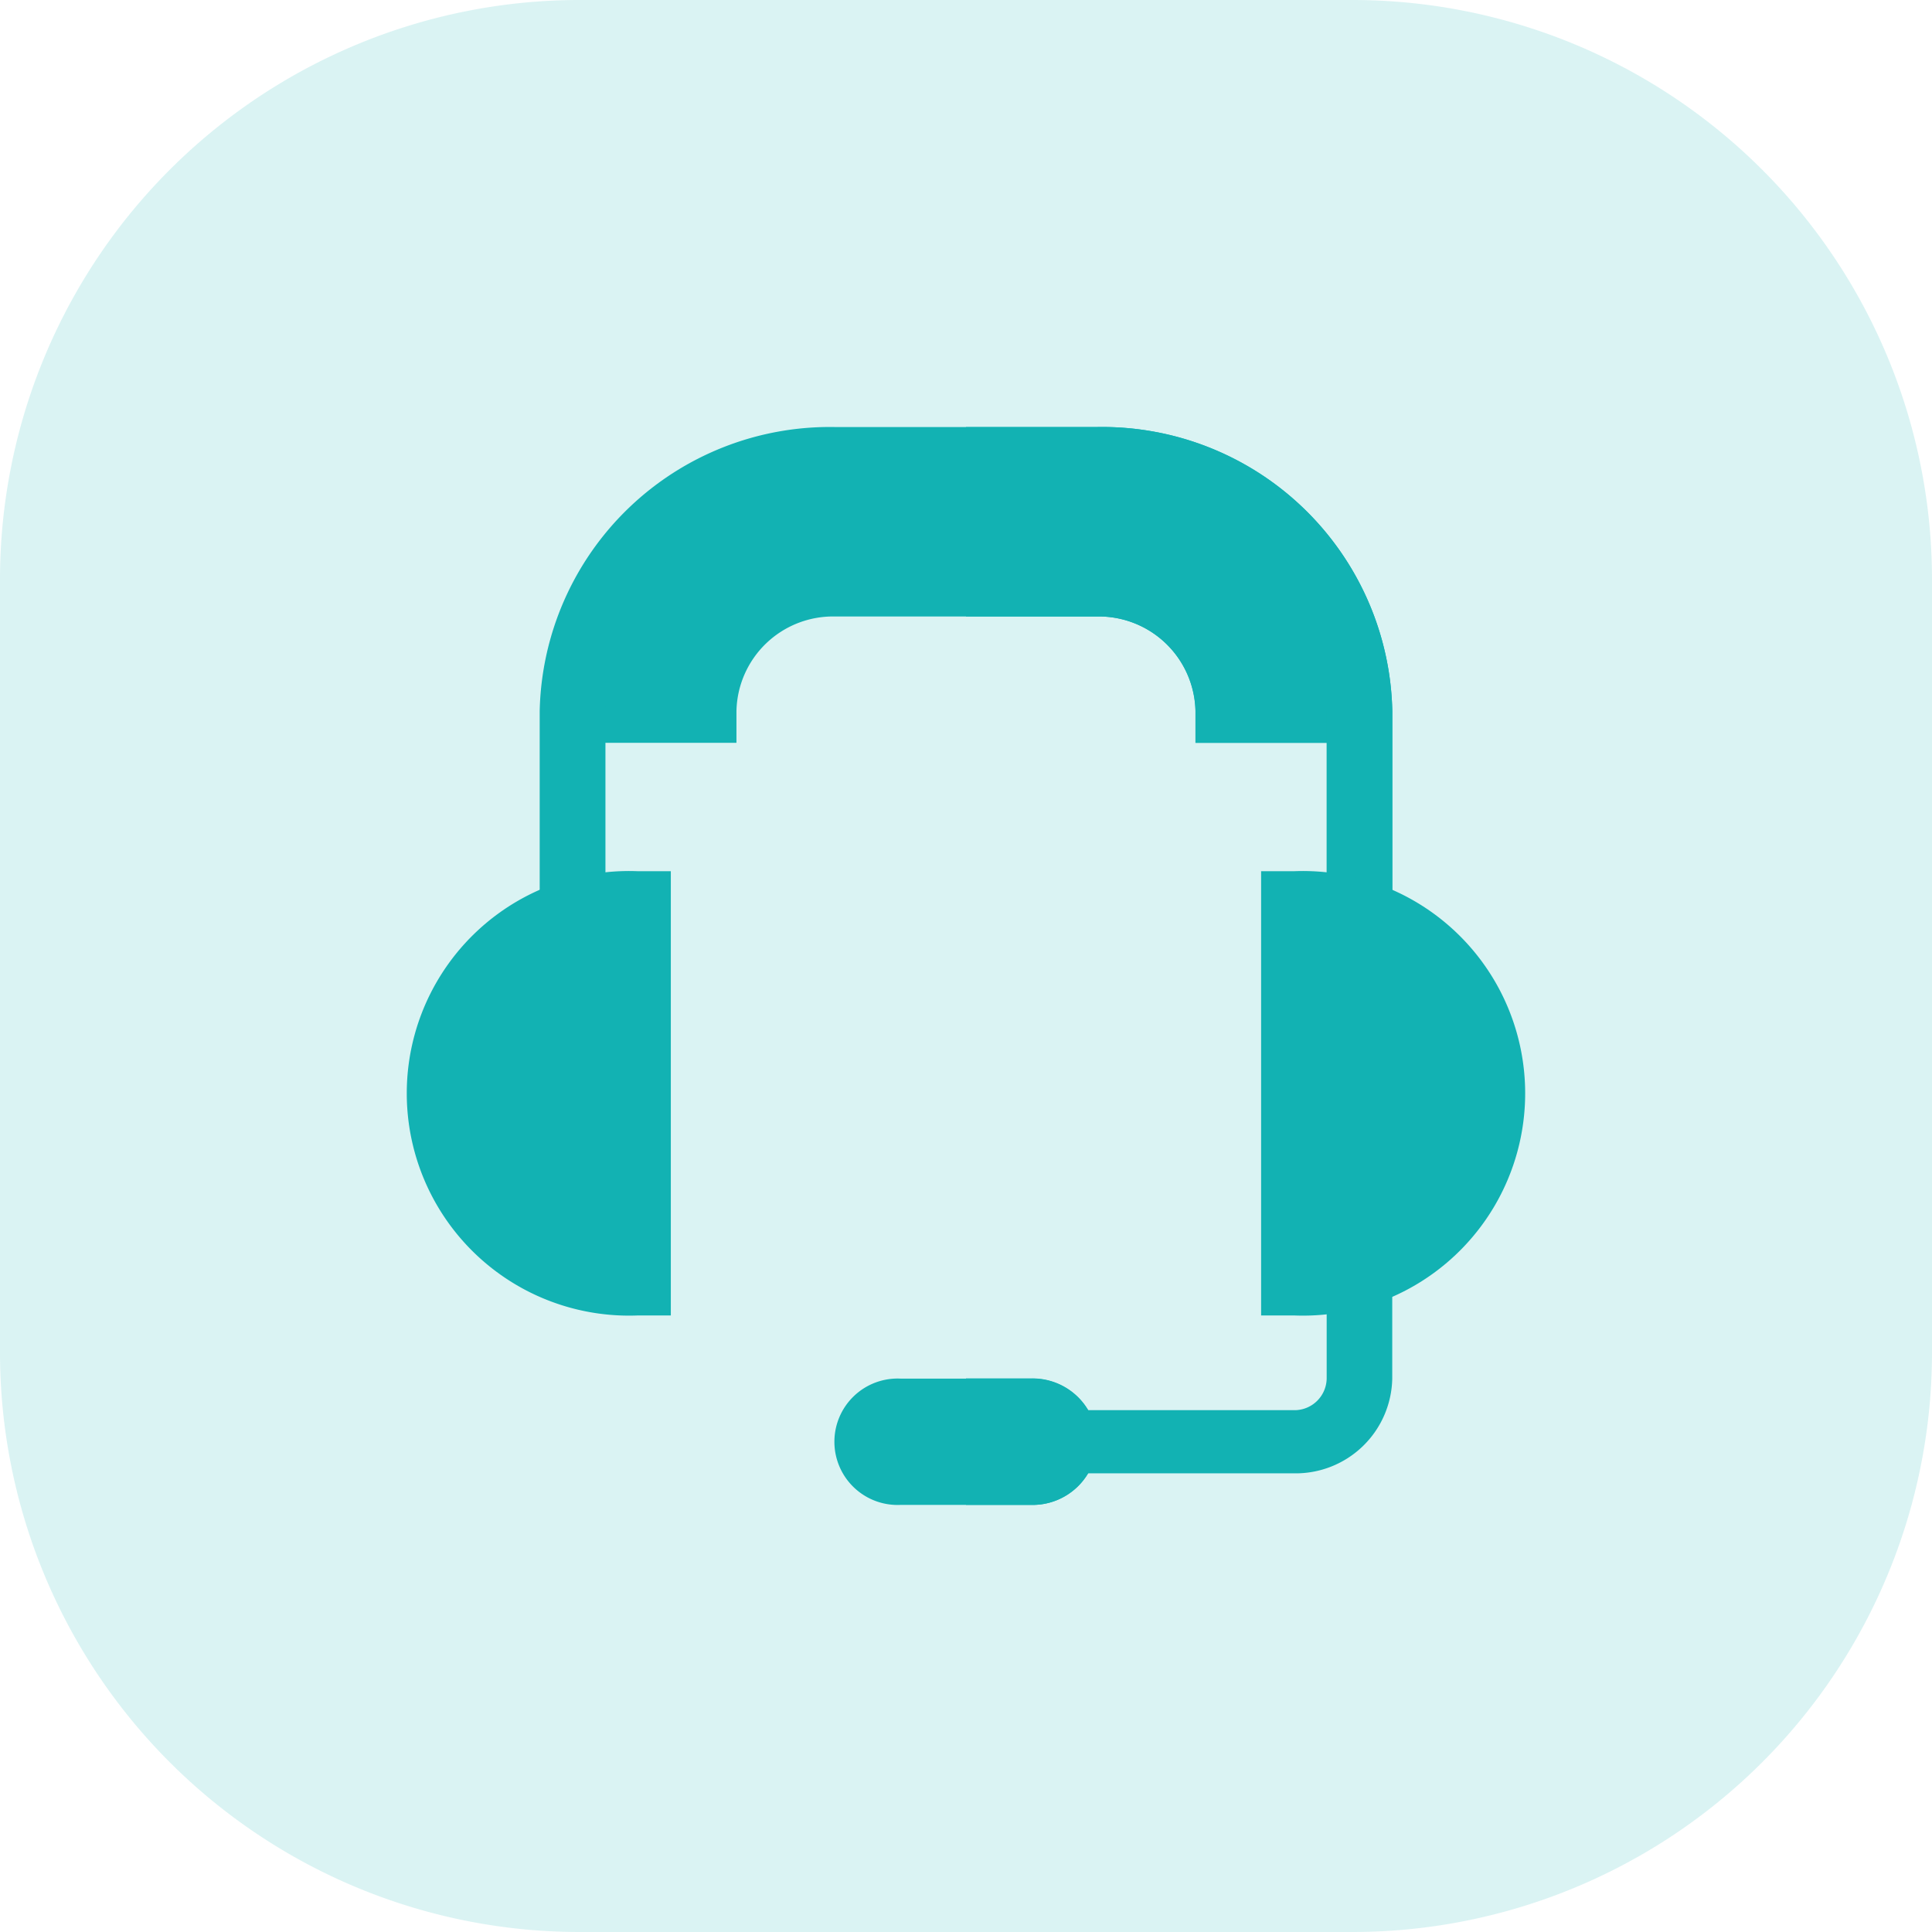 <svg xmlns="http://www.w3.org/2000/svg" xmlns:xlink="http://www.w3.org/1999/xlink" width="32" height="32" viewBox="0 0 32 32">
  <defs>
    <clipPath id="clip-path">
      <rect id="Rectangle_652" data-name="Rectangle 652" width="18.54" height="17.853" transform="translate(1 316)" fill="#12b2b3"/>
    </clipPath>
  </defs>
  <g id="Group_3821" data-name="Group 3821" transform="translate(17473 6948)">
    <g id="Icon_Title" transform="translate(-17473 -6948)">
      <g id="Group_1330" data-name="Group 1330" opacity="0.16">
        <path id="Path_4794" data-name="Path 4794" d="M9.6,0H22.4A9.6,9.6,0,0,1,32,9.6V22.4A9.6,9.6,0,0,1,22.4,32H9.6A9.6,9.6,0,0,1,0,22.4V9.6A9.6,9.6,0,0,1,9.6,0Z" fill="#12b2b3" fill-rule="evenodd"/>
      </g>
    </g>
    <g id="Group_3840" data-name="Group 3840" transform="translate(-17467.27 -7256.927)" clip-path="url(#clip-path)">
      <path id="Path_5286" data-name="Path 5286" d="M17.634,335.946H13.289V334.9h4.345a.534.534,0,0,0,.543-.522V332.63h1.086v1.747A1.6,1.6,0,0,1,17.634,335.946Z" transform="translate(-1.933 -2.616)" fill="#12b2b3"/>
      <path id="Path_5287" data-name="Path 5287" d="M14.586,321.328v-.523a1.6,1.6,0,0,0-1.629-1.569H8.611a1.6,1.6,0,0,0-1.629,1.569v.523H4.266a4.786,4.786,0,0,1,4.888-4.707h3.259a4.785,4.785,0,0,1,4.888,4.707Z" transform="translate(-0.514 -0.098)" fill="#12b2b3"/>
      <path id="Path_5288" data-name="Path 5288" d="M15.8,321.328v-.523a1.6,1.6,0,0,0-1.629-1.569H12v-2.615h1.629a4.785,4.785,0,0,1,4.888,4.707Z" transform="translate(-1.73 -0.098)" fill="#12b2b3"/>
      <path id="Path_5289" data-name="Path 5289" d="M17.743,320.707v3.173H16.657v-3.173a3.738,3.738,0,0,0-3.8-3.662H8.51a3.738,3.738,0,0,0-3.8,3.662v3.173H3.621v-3.173A4.807,4.807,0,0,1,8.51,316h4.345A4.807,4.807,0,0,1,17.743,320.707Z" transform="translate(-0.412 0)" fill="#12b2b3"/>
      <path id="Path_5290" data-name="Path 5290" d="M19.061,320.707v3.173H17.975v-3.173a3.738,3.738,0,0,0-3.8-3.662H12V316h2.173A4.807,4.807,0,0,1,19.061,320.707Z" transform="translate(-1.73 0)" fill="#12b2b3"/>
      <path id="Path_5291" data-name="Path 5291" d="M5.381,332.088H4.838a3.682,3.682,0,1,1,0-7.358h.543Z" transform="translate(0 -1.373)" fill="#12b2b3"/>
      <path id="Path_5292" data-name="Path 5292" d="M13.767,335.749a1.07,1.07,0,0,1-1.086,1.046H10.508a1.047,1.047,0,1,1,0-2.092h2.173A1.07,1.07,0,0,1,13.767,335.749Z" transform="translate(-1.325 -2.942)" fill="#12b2b3"/>
      <path id="Path_5293" data-name="Path 5293" d="M14.173,335.749a1.07,1.07,0,0,1-1.086,1.046H12V334.7h1.086A1.07,1.07,0,0,1,14.173,335.749Z" transform="translate(-1.73 -2.942)" fill="#12b2b3"/>
      <path id="Path_5294" data-name="Path 5294" d="M18.344,332.088H17.8V324.73h.543a3.682,3.682,0,1,1,0,7.358Z" transform="translate(-2.642 -1.373)" fill="#12b2b3"/>
    </g>
  </g>
</svg>
